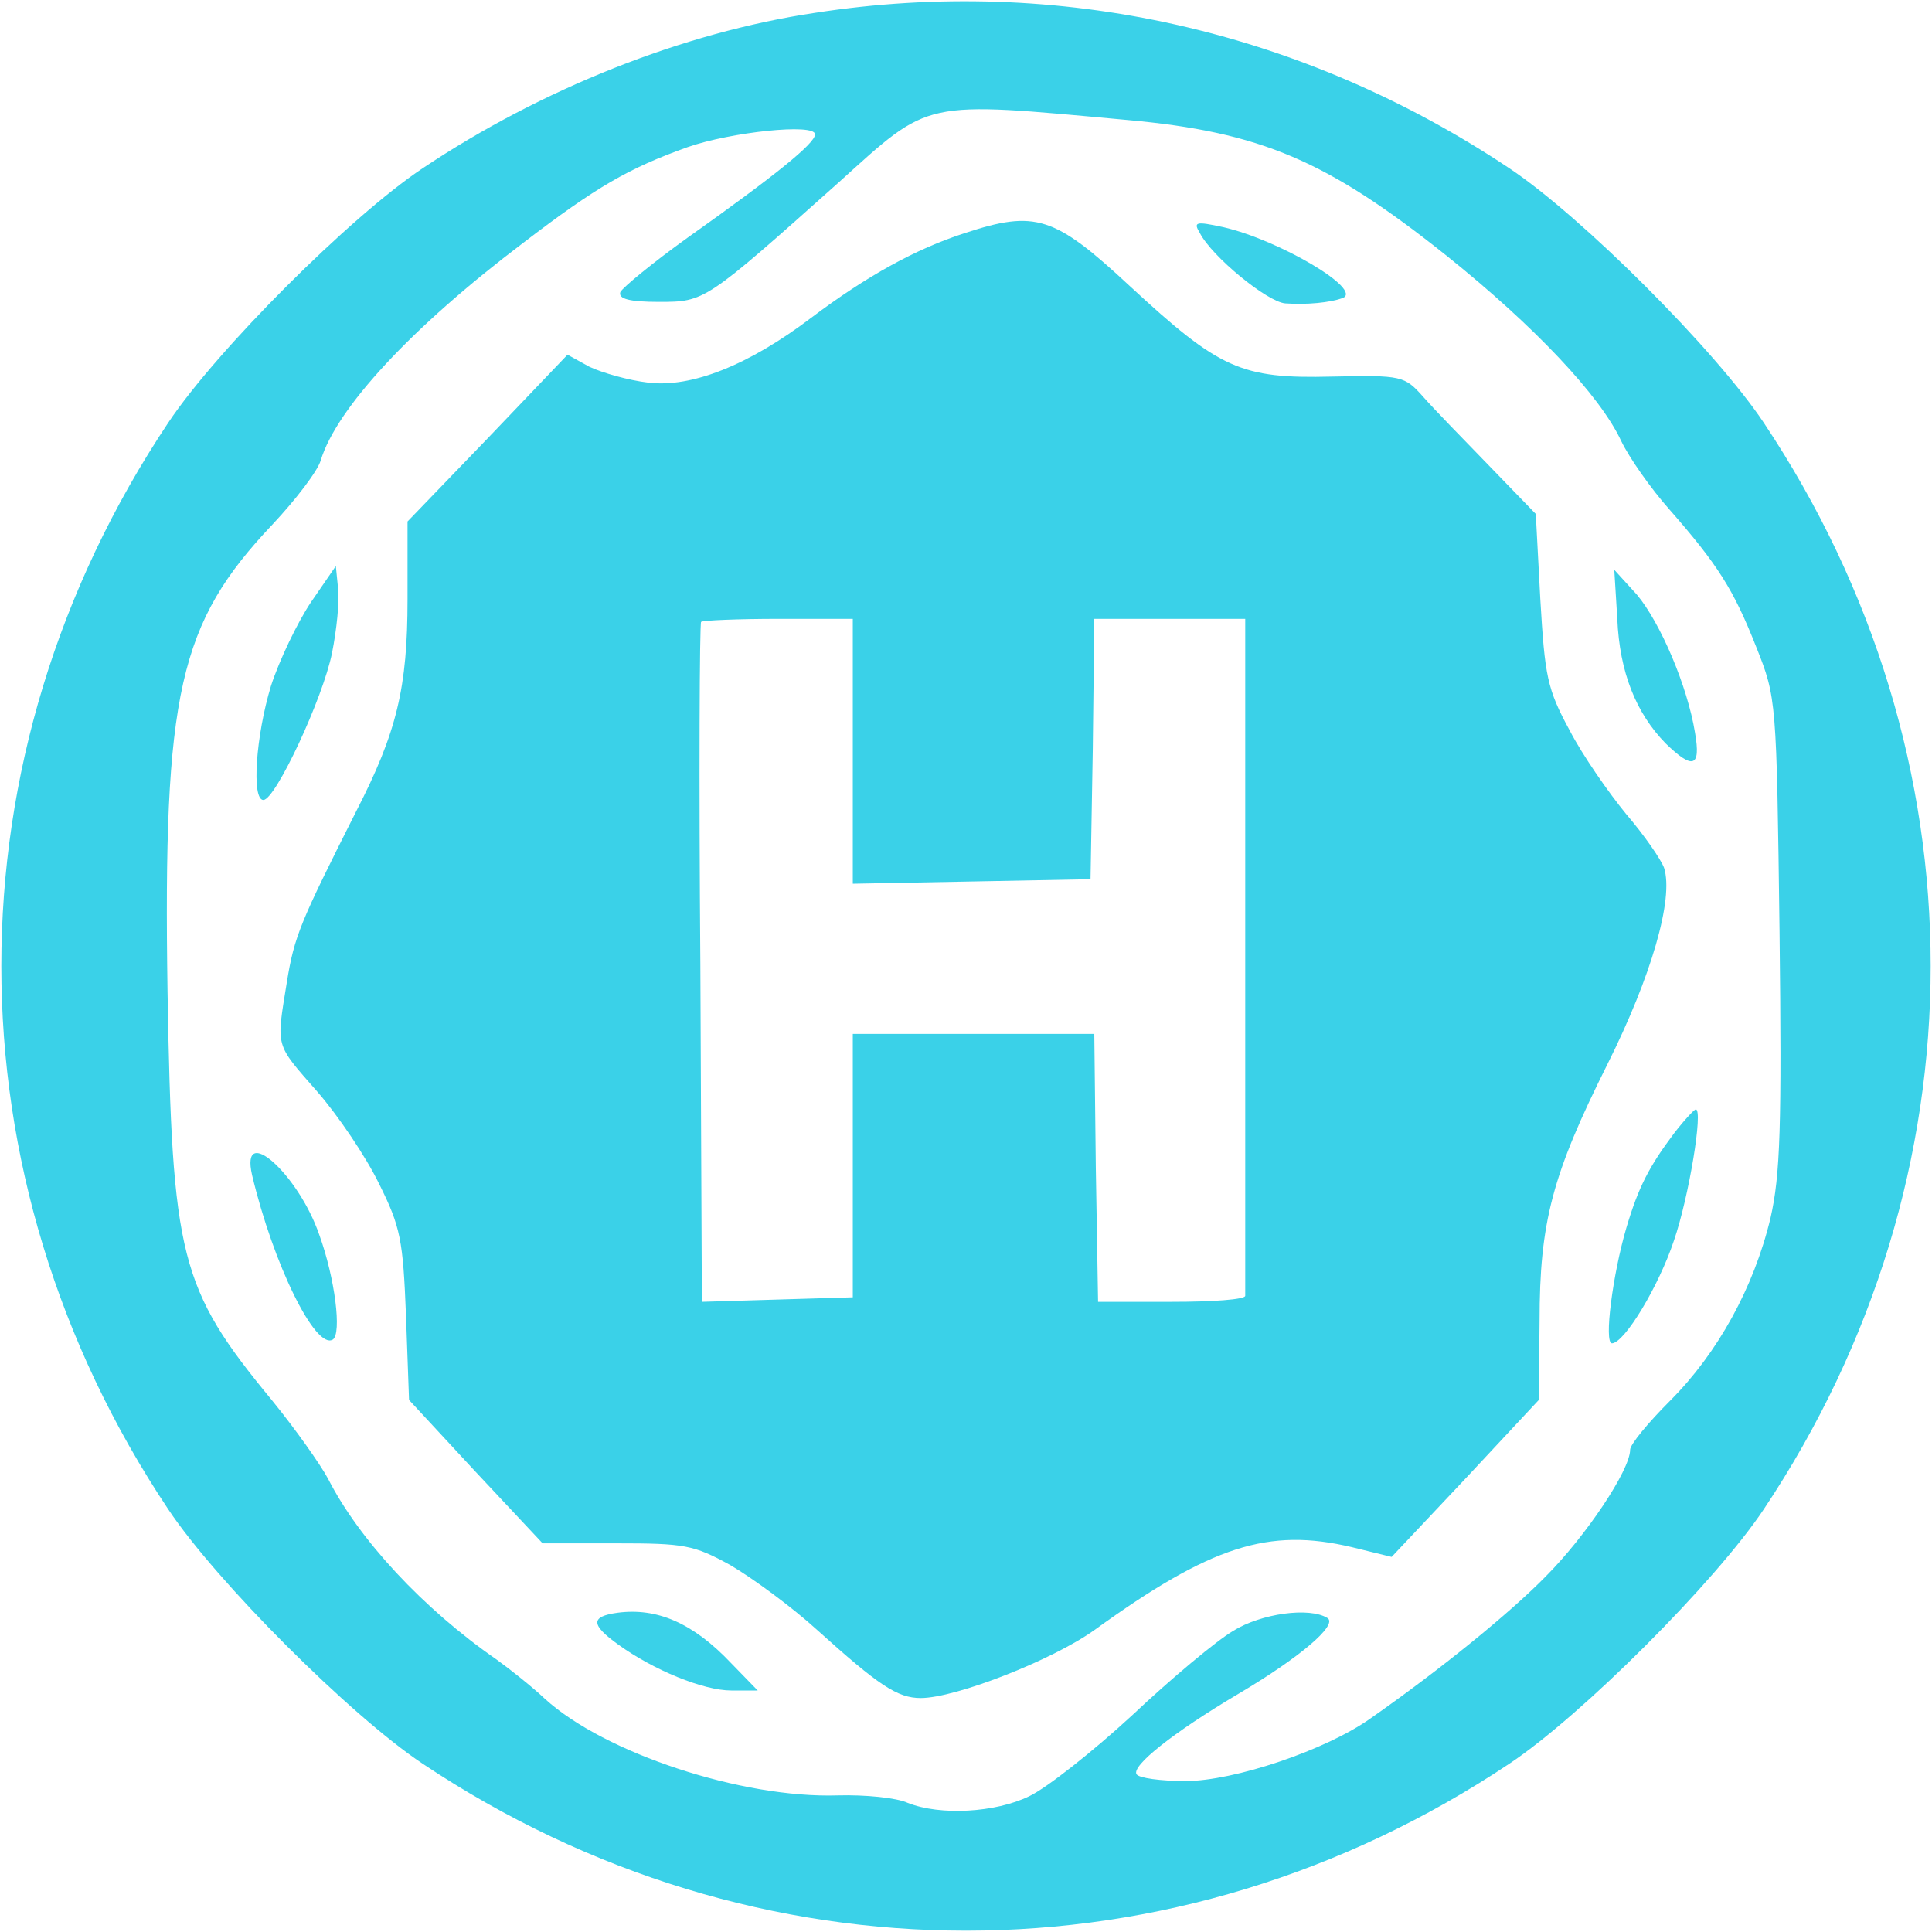 <?xml version="1.0" standalone="no"?>
<!DOCTYPE svg PUBLIC "-//W3C//DTD SVG 20010904//EN"
 "http://www.w3.org/TR/2001/REC-SVG-20010904/DTD/svg10.dtd">
<svg version="1.0" xmlns="http://www.w3.org/2000/svg"
 width="53.8" height="53.8" viewBox="0 0 256 256"
 preserveAspectRatio="xMidYMid meet">

<g transform="translate(0,256) scale(0.1,-0.1)"
fill="#3ad1e8" stroke="none">
<path d="M1080 2543 c-175 -26 -363 -101 -520 -206 -96 -64 -273 -241 -337
-337 -295 -442 -295 -998 0 -1440 64 -96 241 -273 337 -337 442 -295 998 -295
1440 0 96 64 273 241 337 337 295 442 295 998 0 1440 -64 96 -241 273 -337
337 -274 183 -598 256 -920 206z m414 -142 c177 -16 265 -54 423 -180 116 -93
203 -185 231 -245 11 -23 40 -64 64 -91 64 -73 85 -106 115 -182 27 -68 27
-69 31 -378 3 -258 1 -322 -12 -379 -22 -92 -70 -179 -133 -242 -29 -29 -53
-58 -53 -65 0 -27 -59 -115 -112 -168 -47 -48 -139 -123 -232 -188 -59 -42
-181 -83 -245 -83 -33 0 -62 4 -65 9 -7 11 48 55 134 106 83 49 133 92 119
101 -24 15 -88 6 -125 -17 -22 -13 -82 -63 -134 -112 -52 -48 -113 -96 -136
-107 -45 -22 -118 -26 -161 -9 -15 7 -57 11 -93 10 -127 -4 -309 56 -388 128
-17 16 -46 39 -64 52 -98 68 -182 159 -223 239 -10 19 -44 67 -75 105 -122
148 -132 189 -138 541 -6 396 15 488 139 619 31 33 60 71 64 85 21 69 120 176
268 288 98 75 140 99 218 127 57 20 169 32 169 17 0 -12 -52 -54 -169 -137
-46 -33 -86 -66 -89 -72 -3 -9 12 -13 51 -13 61 0 61 0 238 158 123 111 109
108 383 83z"/>
<path d="M1278 2251 c-65 -21 -130 -57 -203 -112 -83 -63 -159 -93 -216 -86
-26 3 -61 13 -78 21 l-29 16 -106 -111 -106 -110 0 -103 c0 -117 -14 -176 -68
-281 -74 -147 -82 -165 -92 -227 -14 -87 -16 -80 40 -144 28 -32 65 -87 82
-122 29 -58 32 -75 36 -176 l4 -111 88 -95 89 -95 98 0 c90 0 102 -2 151 -29
29 -17 81 -55 115 -86 81 -73 106 -90 137 -90 46 0 174 50 230 90 155 112 231
136 341 110 l53 -13 98 104 97 104 1 104 c0 132 17 195 90 341 58 116 88 219
75 260 -4 11 -26 43 -50 71 -23 28 -58 78 -75 111 -30 55 -33 72 -39 174 l-6
113 -61 63 c-34 35 -74 76 -88 92 -25 28 -28 29 -121 27 -121 -3 -149 10 -268
120 -100 93 -125 101 -219 70z m-148 -686 l0 -176 158 3 157 3 3 173 2 172
100 0 100 0 0 -445 c0 -245 0 -448 0 -452 0 -5 -44 -8 -97 -8 l-98 0 -3 178
-2 177 -160 0 -160 0 0 -174 0 -175 -100 -3 -100 -3 -2 448 c-2 247 -1 451 1
453 2 2 49 4 103 4 l98 0 0 -175z"/>
<path d="M1590 2251 c16 -31 89 -91 113 -93 29 -2 59 1 76 7 28 11 -84 77
-158 94 -37 8 -40 7 -31 -8z"/>
<path d="M412 1762 c-18 -27 -42 -77 -53 -111 -20 -66 -26 -151 -10 -151 16 0
79 135 91 195 6 30 10 68 8 85 l-3 30 -33 -48z"/>
<path d="M2143 1740 c3 -71 25 -125 64 -165 36 -35 47 -32 39 14 -10 62 -46
146 -77 183 l-30 33 4 -65z"/>
<path d="M2218 1058 c-33 -44 -47 -71 -63 -125 -18 -61 -30 -153 -19 -153 17
1 62 76 82 136 20 58 39 174 29 174 -2 0 -16 -15 -29 -32z"/>
<path d="M334 1003 c28 -118 84 -232 107 -218 12 8 3 81 -18 139 -28 81 -105
149 -89 79z"/>
<path d="M818 423 c-36 -5 -35 -16 1 -42 47 -34 113 -61 150 -61 l35 0 -35 36
c-51 54 -99 74 -151 67z"/>
</g>
</svg>
